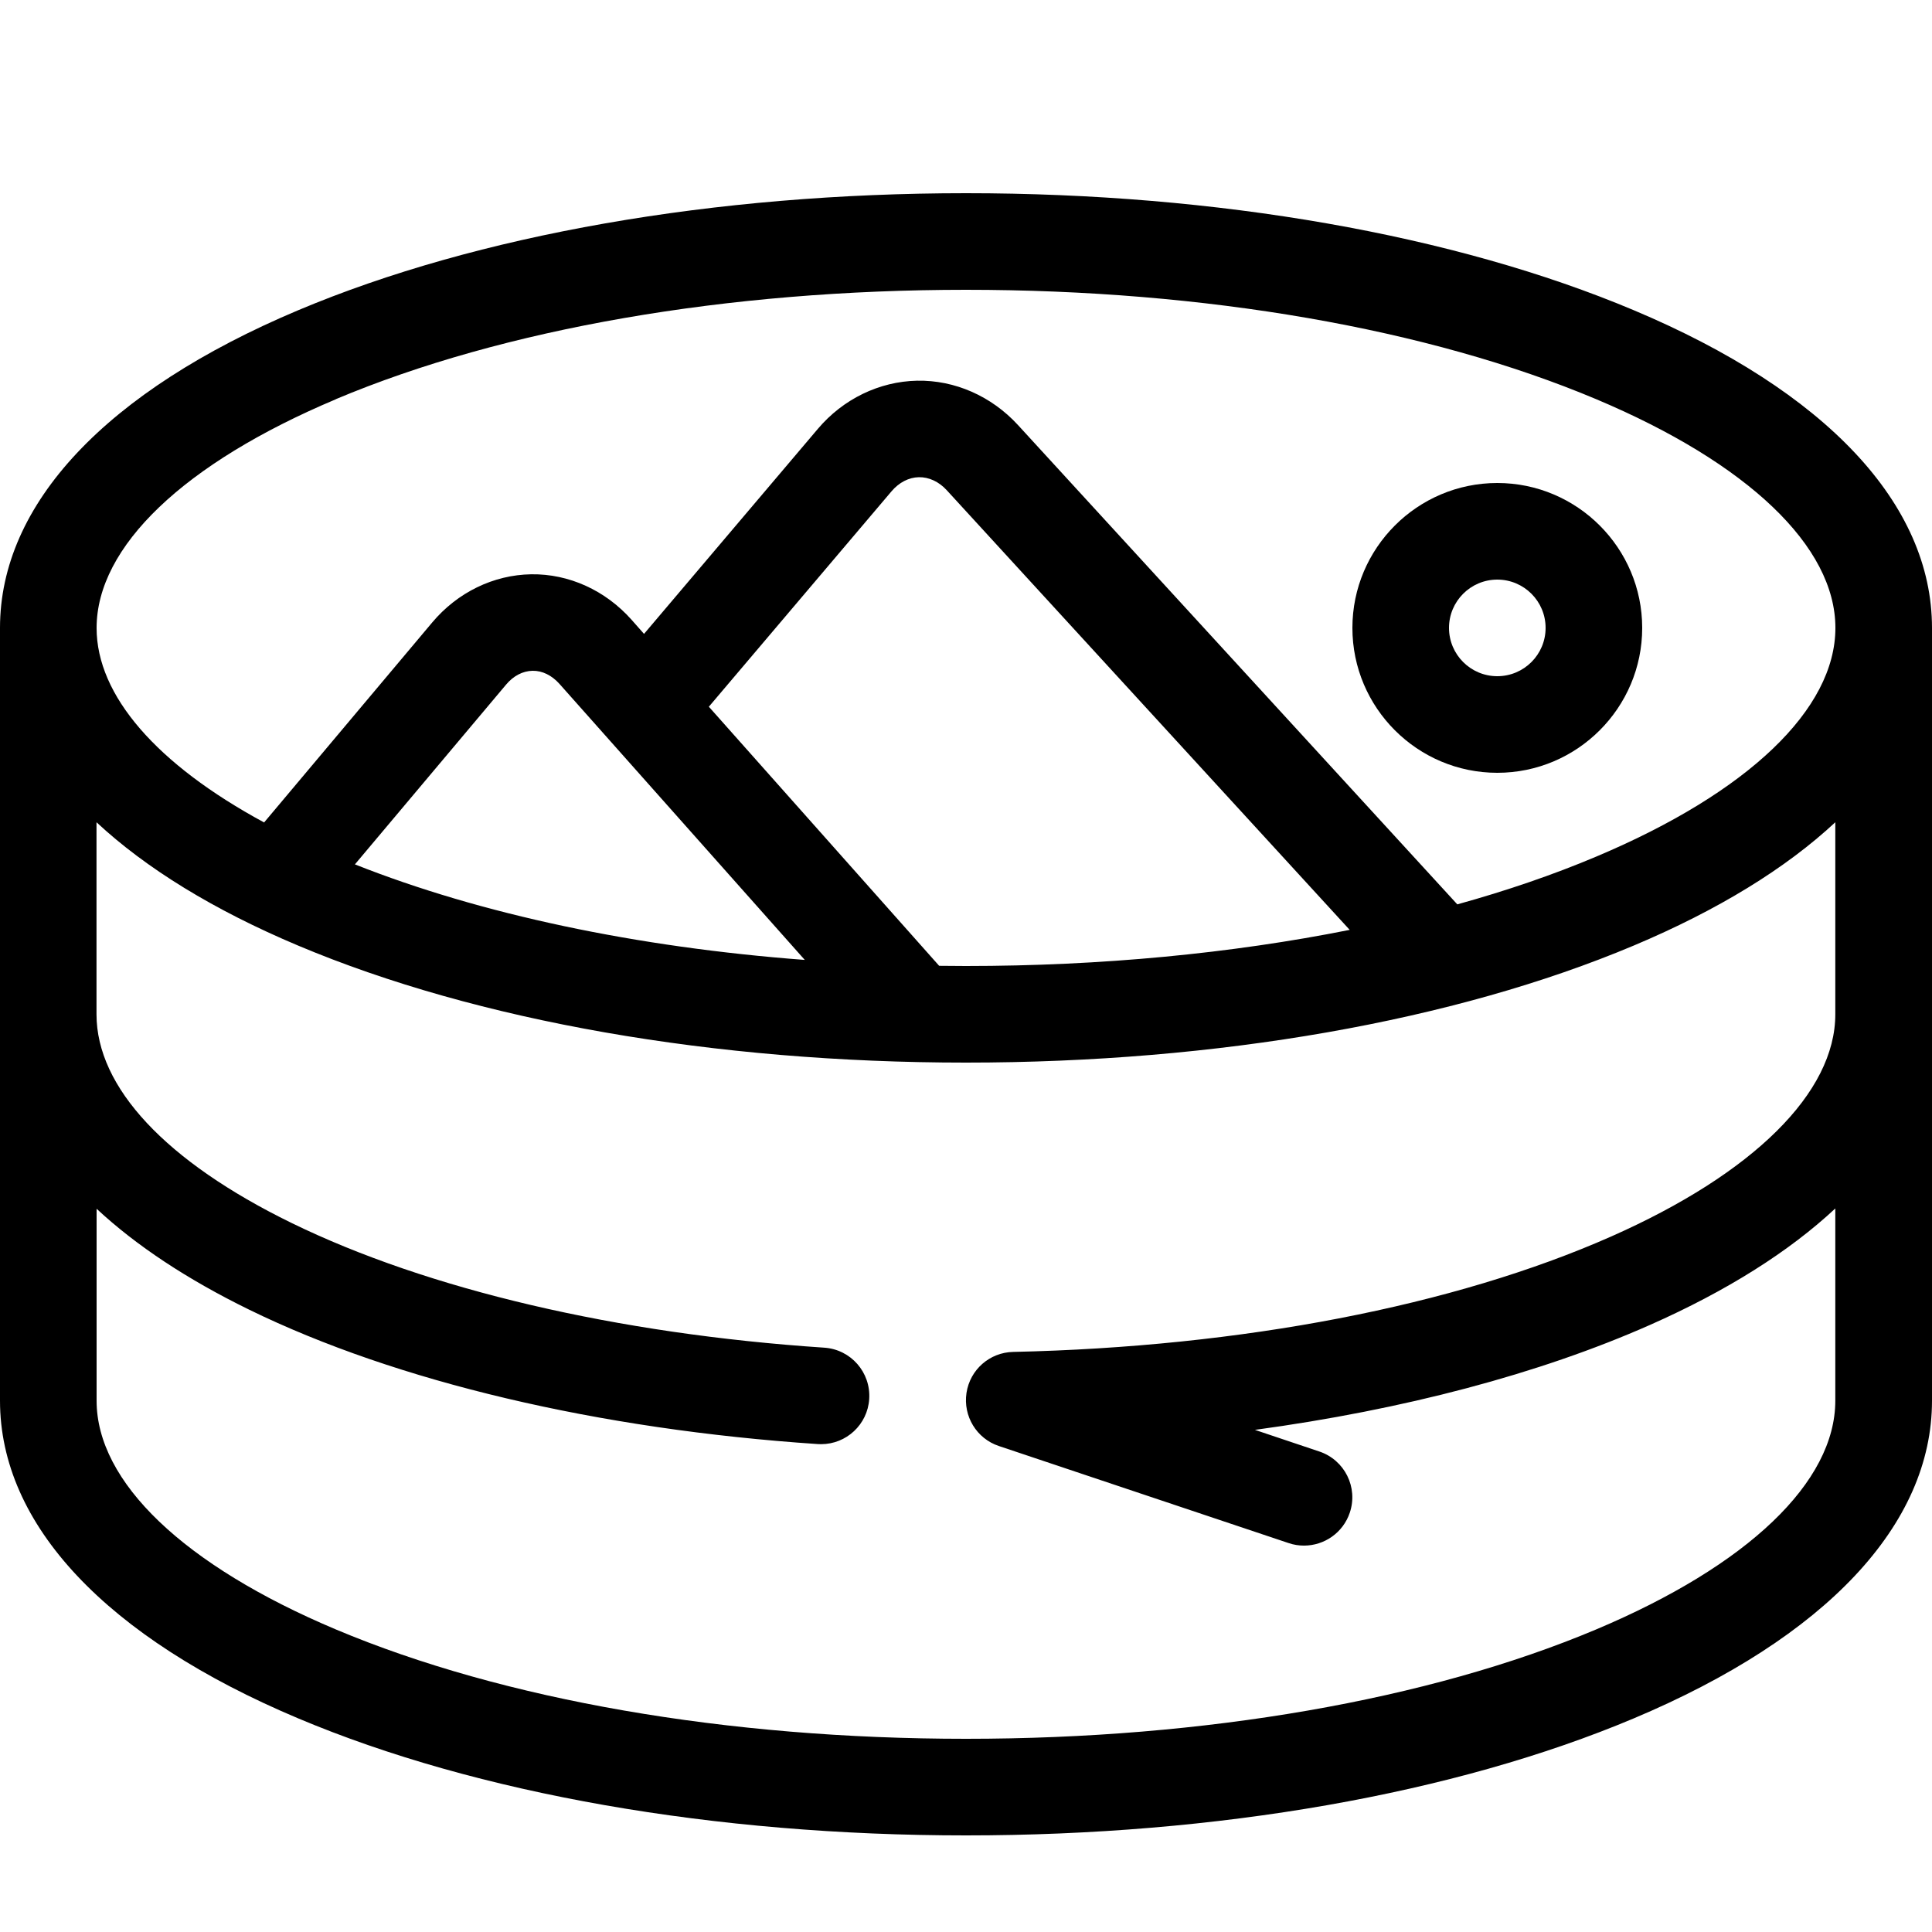 <?xml version="1.0" encoding="utf-8"?>
<!-- Generated by IcoMoon.io -->
<!DOCTYPE svg PUBLIC "-//W3C//DTD SVG 1.1//EN" "http://www.w3.org/Graphics/SVG/1.1/DTD/svg11.dtd">
<svg version="1.1" xmlns="http://www.w3.org/2000/svg" xmlns:xlink="http://www.w3.org/1999/xlink" width="20" height="20" viewBox="0 0 20 20">
<path d="M15.5 8c-0.827 0-1.5-0.673-1.5-1.5s0.673-1.5 1.5-1.5 1.5 0.673 1.5 1.5-0.673 1.5-1.5 1.5zM15.5 6c-0.276 0-0.5 0.224-0.5 0.5s0.224 0.5 0.5 0.5c0.276 0 0.5-0.224 0.5-0.5s-0.224-0.5-0.5-0.5z" fill="#000000"></path>
<path d="M16.912 3.211c-1.854-0.781-4.309-1.211-6.912-1.211s-5.057 0.43-6.912 1.211c-1.992 0.839-3.088 2.007-3.088 3.289v8c0 1.283 1.097 2.451 3.088 3.289 1.854 0.781 4.309 1.211 6.912 1.211s5.057-0.43 6.912-1.211c1.992-0.839 3.088-2.007 3.088-3.289v-8c0-1.283-1.097-2.451-3.088-3.289zM3.477 4.132c1.734-0.73 4.051-1.132 6.523-1.132s4.789 0.402 6.523 1.132c1.574 0.663 2.477 1.526 2.477 2.368s-0.903 1.705-2.477 2.368c-0.443 0.187-0.925 0.352-1.437 0.494l-4.548-4.962c-0.274-0.299-0.655-0.467-1.045-0.459s-0.765 0.189-1.027 0.499l-1.799 2.122-0.129-0.146c-0.271-0.305-0.649-0.477-1.039-0.471s-0.763 0.187-1.025 0.499l-1.74 2.070c-1.111-0.601-1.734-1.314-1.734-2.013 0-0.842 0.903-1.705 2.477-2.368zM8.33 9.937c-1.744-0.132-3.352-0.472-4.656-0.989l1.565-1.861c0.076-0.091 0.173-0.141 0.274-0.143s0.199 0.047 0.278 0.135l2.54 2.858zM9.722 9.998l-2.384-2.682 1.891-2.23c0.078-0.092 0.179-0.144 0.283-0.146s0.208 0.046 0.289 0.135l4.171 4.551c-1.223 0.244-2.573 0.374-3.973 0.374-0.093 0-0.185-0.001-0.278-0.002zM16.523 16.868c-1.734 0.73-4.051 1.132-6.523 1.132s-4.789-0.402-6.523-1.132c-1.574-0.663-2.477-1.526-2.477-2.368v-1.987c0.41 0.382 0.94 0.732 1.58 1.045 1.524 0.745 3.615 1.239 5.886 1.391 0.011 0.001 0.023 0.001 0.034 0.001 0.261 0 0.481-0.203 0.498-0.467 0.018-0.276-0.19-0.514-0.466-0.532-2.145-0.143-4.103-0.602-5.514-1.291-1.302-0.636-2.019-1.404-2.019-2.16v-1.988c0.512 0.477 1.214 0.909 2.088 1.277 1.854 0.781 4.309 1.211 6.912 1.211s5.057-0.43 6.912-1.211c0.874-0.368 1.576-0.8 2.088-1.277v1.988c0 0.81-0.846 1.648-2.322 2.301-1.624 0.718-3.822 1.142-6.189 1.194-0.243 0.005-0.447 0.184-0.483 0.425s0.105 0.472 0.335 0.549l3 1.005c0.053 0.018 0.106 0.026 0.159 0.026 0.209 0 0.404-0.132 0.474-0.341 0.088-0.262-0.053-0.545-0.315-0.633l-0.667-0.224c1.538-0.209 2.943-0.579 4.091-1.087 0.795-0.352 1.439-0.759 1.917-1.205v1.99c0 0.842-0.903 1.705-2.476 2.368z" fill="#000000"></path>
</svg>
